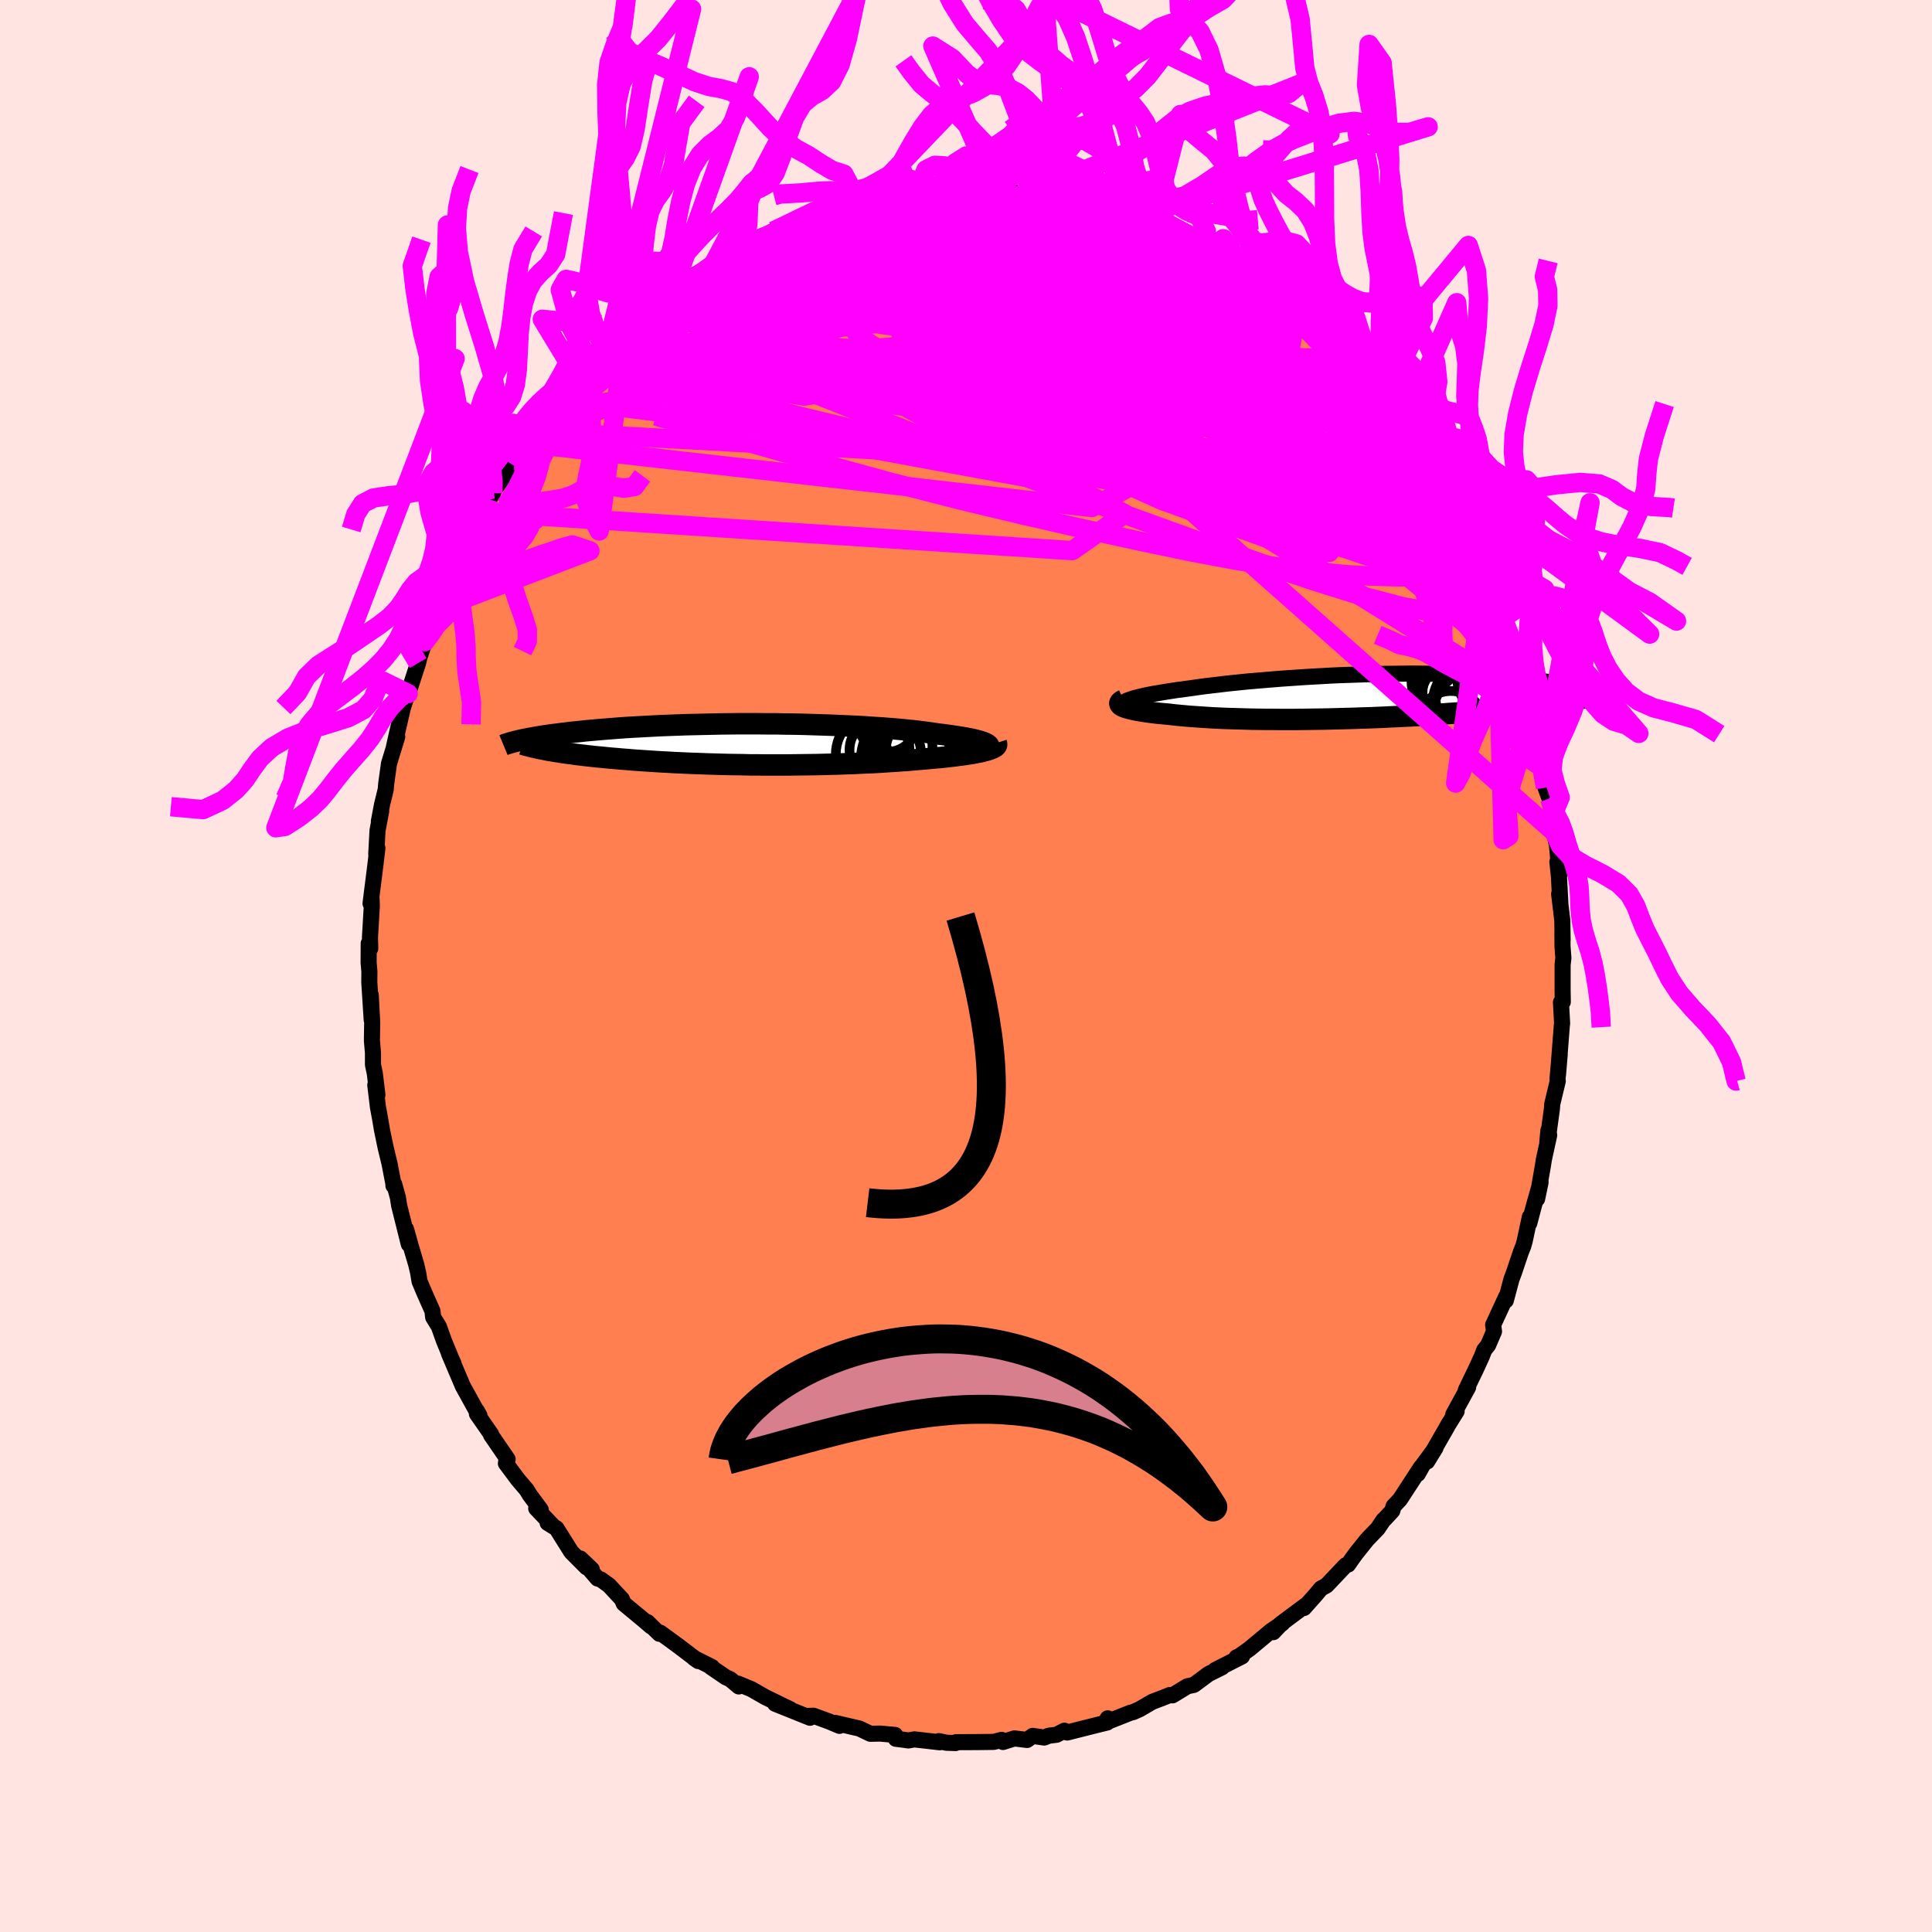 <svg xmlns="http://www.w3.org/2000/svg" width="500" height="500" viewBox="-100 -100 200 200"><defs><clipPath id="c"><path d="m25.17.03-.12-.08-.15-.07-.18-.08-.22-.07-.25-.08-.28-.07-.31-.08-.34-.07-.37-.07-.4-.07-.43-.07-.46-.07-.48-.07-.5-.07-.53-.06-.53-.08-.56-.08-.6-.08-.64-.08-.67-.07-.7-.07-.74-.07-.77-.06-.79-.06-.82-.05-.85-.06-.86-.05-.89-.04-.9-.04-.92-.04-.93-.03-.94-.03-.95-.03-.95-.02-.95-.01-.96-.02h-.96l-.95-.01H-.57l-.94.01-.92.01-.91.02-.9.02-.88.02-.87.02-.84.03-.84.03-.81.03-.79.04-.77.04-.74.04-.73.04-.7.04-.68.05-.66.05-.63.05-.62.05-.58.05-.57.05-.55.05-.52.06-.5.05-.49.05-.46.06-.45.05-.43.06-.41.05-.4.05-.37.06-.37.05-.34.06-.33.05-.31.06-.3.05-.28.06-.27.05-.25.05-.24.05 2.64.98.3.06.32.05.33.06.34.05.35.06.36.05.38.05.39.05.4.06.41.05.43.05.43.05.45.05.47.05.47.04.49.05.5.05.52.04.53.05.55.04.56.05.57.04.59.04.61.04.61.04.63.04.64.03.66.04.66.03.68.03.69.03.7.02.71.03.72.02.72.02.74.02.74.01.75.01.75.02h.76l.77.01h2.3l.78-.01.77-.01.77-.01.77-.01.76-.02.76-.02.76-.02.75-.03.74-.02.74-.04.72-.03.72-.03.7-.04.7-.05.68-.04.67-.05.65-.04.64-.06.62-.05.6-.05.53-.05.52-.05.51-.04.49-.05.48-.06.46-.05.44-.06.42-.05.41-.06.39-.06.36-.06.35-.07.32-.06.29-.07.28-.07"/></clipPath><clipPath id="b"><path d="m-23.7.38.22-.08.24-.08.28-.08.31-.08.33-.08.36-.08.39-.08.41-.08.44-.07.46-.08.48-.08.51-.08.52-.08.55-.07.57-.08.59-.08.62-.09.66-.09.68-.08.7-.08.73-.09.76-.08.78-.08.79-.08.82-.07.83-.07.84-.07.86-.07.87-.06.88-.06.89-.06.89-.05.9-.05.9-.05.89-.04.9-.03.89-.03.89-.03.89-.02.87-.02.87-.01.85-.01.85-.01h.83l.81.01.8.01.79.01.77.02.75.02.73.03.72.03.69.03.68.04.65.04.64.04.61.05.6.04.57.05.56.06.54.05.51.06.5.06.48.05.46.06.45.06.43.06.41.07.4.06.39.06.36.06.36.07.33.06.33.07.31.06.29.07.29.06.27.07.25.06.25.07-3.42 1.3-.36.05-.39.05-.39.06-.4.05-.42.06-.43.05-.45.05-.46.05-.46.05-.49.06-.49.05-.51.05-.51.05-.53.05-.54.04-.56.05-.57.05-.59.05-.6.05-.61.04-.62.05-.64.04-.66.05-.66.04-.67.04-.69.05-.7.04-.71.04-.71.03-.73.04-.73.03-.74.04-.75.03-.75.03-.76.02-.76.03-.77.02-.76.02-.77.02-.77.02-.77.01-.76.01-.77.01-.76.01h-1.5l-.75-.01h-.73l-.73-.01-.72-.01-.71-.02-.69-.02-.69-.02-.67-.02-.66-.03-.64-.03-.62-.04-.61-.04-.59-.04-.58-.04-.55-.05-.54-.05-.51-.05-.5-.06-.44-.04-.44-.04-.41-.04-.4-.05-.38-.05-.37-.05-.34-.05-.32-.06-.3-.05-.28-.06-.26-.06-.23-.06-.22-.06-.18-.06-.16-.06"/></clipPath><filter id="a"><feTurbulence baseFrequency=".05" numOctaves="3" result="noise" type="noise"/><feDisplacementMap in="SourceGraphic" in2="noise" scale="2"/></filter></defs><rect width="100%" height="100%" x="-100" y="-100" fill="#FFE4E1"/><path fill="coral" stroke="#000" stroke-linejoin="round" stroke-width="1.667" d="m61.84-.83-.08.7v2.66l.02 1.19-.19.04.12 2.18-.03.23-.4 5.12.18-2.14-.23 2.57.03.19-.57 2.37-.04.54-.47 3.41.11-1.2.08.49-.56 2.57-.07.48-.62 3.54.36-1.72-.67 2.35-.5 1.89.06-.65-.54 2.52-.14.49-.25.63-.7 2.08-.27.72-.59 2.21.04-.4-1.35 2.92.09.68-.61 1.42-.4.5-.27.7-.63 1.37-1.02 2.11.25-.32-1.54 2.82.35-.34-.86 1.38-.22.4-1.97 3.42.87-1.42-1.34 1.82-.5.89.34-.71-2.19 3.36-.66.7-.13.47-.79.85-.13.11-.59.88-1.1 1.14-1.13 1.41-.38.52-.45.65-.26.08-1.97 2.08-.58.32-.59.7-1.17 1.32.16-.27-2.63 1.96-.71.81.66-.7.28-.22-1.16.78-2.23 1.86-1.05.75-.3.13.56-.09-2.77 1.41.7-.28-1.39.69-1.52 1.13-.67.14-1.54.94-.29-.03-.74.3-1.06.4-1.32.77-.67.3-.27.06-2.64 1.04.28-.46-.05.43-1.34.33-2.81.71-.29-.19-.8.42-.81.1-.47.19-1.2-.17-.58.42-1.31-.16-1.18.37-.15-.22-.81.21-1.73.02-2.17.01-.06.09-.93-.03-.78-.17.08.12-2.62-.3-.64.11-.55-.08-.73-.09-.08-.4-1.55-.14-1.01.02-1.13-.54-2.53-.59.46.31-1.09-.46-1.61-.59-.72.03.37.18-3.61-1.45 1.55.56-.57-.27-2.01-.98-1.41-.81-1.4-.58.08.29-.89-.75-.45-.2-1.57-1.07.13.01-1.87-.94.45.32-2.01-1.53-1.93-1.41-.08.12-1.25-1.22.38.45-.78-.67-2.04-1.69-.19-.45-1.33-1.43-.86-.62-.33-.09-1.79-2.08 1.19 1.13-.55-.22-1.57-1.58-1.53-2.44-.92-.57.54.3-1.72-1.8.47.14-1.16-1.57-.31-.51-.89-1.04-1.25-1.68.03-.18.15-.25-1.72-2.51.01-.08-1.47-2.11.26.16-.26-.46-.12-.14-1.34-2.43-1.44-3.39.48 1.05.03.13-1.02-2.48-.53-1.48-.59-.96-.07-.64-.81-1.82-.53-1.26-.14-.86-.2-.87-.59-1.99-.47-1.68.29 1.56-1-4-.13-.83-.38-1.38-.08.15v-.17l-.41-2.13-.4-1.65-.38-1.83-.2-1.19-.22-1.19-.27-2.26.22 1.02-.27-2.22-.19-.9V9l-.11-1.29.03-1.85-.15-2.87.1 2.6-.25-3.9.01-1.12-.08-.9.01-2.01.16.52-.03-1.17.19-3.2-.02-.71-.11.43.16-1.29.29-2.29.26-2.15-.12.63.13-2.45.38-2.01-.24 1.06.33-1.75.38-1.55.05-.6.29-2.09.85-2.77-.39 1.29.31-1.4.66-2.86.24-.74.47-1.47-.16.71 1.03-3.16.14-.59.55-1.62.28-.43.95-2.91-.23.69.34-1.34.53-.9.4-1.36.97-1.82-.14.64.69-1.95.84-1.9-.15.35.69-.87 1.5-2.96-.85 1.36 1.24-1.96.1-.32 1.47-1.99.34-.72 1.44-2.15.04-.07.73-1.17-.17.25 1.91-2.4.17.03.82-1.17.63-.66 1.32-1.56-.33.21 1.54-1.84-.52.61 1.99-1.81.38-.53.51-.49 1.39-1.14.19-.07.99-1.04-.17.02 2.18-1.83h.15l1.46-1.04 1.18-.91-.26.46.7-.88 1.62-.91.27-.02 1.61-1.23-.79.32 2.89-1.5 1.73-.95-.07.35.58-.41 1-.59.87-.42.44.05 1.53-.63.23-.2 2.28-.89.05.35.99-.69 1.38-.06 1.22-.22.29-.19.85-.38 1.9-.11-.36.06 1.64-.51 1.11.07.53-.29.89.24 1.7-.44-.48.13 1.93-.07 1.87.03.56-.03-.07-.1 2.51.24.47.07.77.04 1.07.03.11.02.93.39 2.56.34.19-.13.56.18.98.36.48.13 1.28.11 2.12.88.44-.02 1.03.39-.24-.12-.17.2 2.51.9.23.03.26.27 1.94 1.03 2.22.72 1.03.62-.16-.15 1.66 1.4.67.24.37.44.72.32-.32-.59 1.99 1.75.93.47 1.19 1.08.06-.28 1.83 1.97.42-.05 1.07 1.06.8.83.51.37-.02.11 1.62 1.55.1.29.56.13.76.82.16.43 1.68 1.73.19.29 1.47 1.46.77 1.42 1.37 2.02.17.07.92 1.16.61 1 .39.73.17-.05.29.53.73 1.2 1.69 3.17-.92-2.04 1.6 2.85.34.65.02.26.94 1.64.6 1.08.57 1.08 1.24 3.18-.8-1.74.47.92.86 2.5.41.96-.07-.36.74 2.22.62 1.74-.01.44 1.32 3.25-.73-1.58.87 2.16-.3-.23L59-23.57l.25.72.07.68.04-.1.23 1.66.4 2.14.41 1.12.32 1.77.22 1.77-.19-.47.42 1.72.28 3.02-.23-1.24.16 1.51.15 2.83-.13-1.02.33 2.74.03 2.05-.02-.81.01 1.45.09 1.2-.08.7" filter="url(#a)"/><path fill="#fff" d="m-23.7.38.22-.08.24-.08.28-.08.31-.08.33-.08.36-.08.39-.08.41-.08.44-.07.46-.08.48-.08.51-.08.52-.08.55-.07.57-.08.59-.08.62-.09.66-.09.68-.08.7-.08.73-.09.76-.08.78-.08.79-.08.82-.07.83-.07.84-.07.86-.07.87-.06.88-.06.89-.06.89-.05.9-.05.9-.05.89-.04.9-.03.89-.03.89-.03.89-.02.87-.02.87-.01.85-.01.85-.01h.83l.81.01.8.01.79.01.77.02.75.02.73.03.72.03.69.03.68.04.65.04.64.04.61.05.6.04.57.05.56.06.54.05.51.06.5.06.48.05.46.06.45.06.43.06.41.07.4.06.39.06.36.06.36.07.33.06.33.07.31.06.29.07.29.06.27.07.25.06.25.07-3.42 1.3-.36.05-.39.05-.39.06-.4.05-.42.06-.43.05-.45.05-.46.05-.46.05-.49.06-.49.05-.51.05-.51.05-.53.05-.54.04-.56.05-.57.05-.59.05-.6.05-.61.04-.62.05-.64.04-.66.05-.66.04-.67.04-.69.05-.7.04-.71.04-.71.03-.73.04-.73.03-.74.04-.75.03-.75.03-.76.02-.76.03-.77.02-.76.02-.77.02-.77.02-.77.01-.76.01-.77.01-.76.01h-1.5l-.75-.01h-.73l-.73-.01-.72-.01-.71-.02-.69-.02-.69-.02-.67-.02-.66-.03-.64-.03-.62-.04-.61-.04-.59-.04-.58-.04-.55-.05-.54-.05-.51-.05-.5-.06-.44-.04-.44-.04-.41-.04-.4-.05-.38-.05-.37-.05-.34-.05-.32-.06-.3-.05-.28-.06-.26-.06-.23-.06-.22-.06-.18-.06-.16-.06" filter="url(#a)" transform="translate(40.54 -27.91)"/><path fill="#fff" d="m25.17.03-.12-.08-.15-.07-.18-.08-.22-.07-.25-.08-.28-.07-.31-.08-.34-.07-.37-.07-.4-.07-.43-.07-.46-.07-.48-.07-.5-.07-.53-.06-.53-.08-.56-.08-.6-.08-.64-.08-.67-.07-.7-.07-.74-.07-.77-.06-.79-.06-.82-.05-.85-.06-.86-.05-.89-.04-.9-.04-.92-.04-.93-.03-.94-.03-.95-.03-.95-.02-.95-.01-.96-.02h-.96l-.95-.01H-.57l-.94.01-.92.01-.91.02-.9.02-.88.02-.87.02-.84.03-.84.03-.81.03-.79.04-.77.04-.74.04-.73.04-.7.04-.68.05-.66.05-.63.05-.62.05-.58.05-.57.05-.55.05-.52.06-.5.05-.49.05-.46.06-.45.05-.43.06-.41.05-.4.05-.37.06-.37.05-.34.06-.33.05-.31.06-.3.05-.28.06-.27.05-.25.05-.24.05 2.64.98.3.06.32.05.33.06.34.05.35.06.36.05.38.05.39.05.4.06.41.05.43.05.43.05.45.05.47.05.47.04.49.05.5.05.52.04.53.05.55.04.56.05.57.04.59.04.61.04.61.04.63.04.64.03.66.04.66.03.68.03.69.03.7.02.71.03.72.02.72.02.74.02.74.01.75.01.75.02h.76l.77.01h2.3l.78-.01.77-.01.77-.01.77-.01.76-.02.76-.02.76-.02.75-.03.74-.02.74-.04.72-.03.72-.03.7-.04.7-.05.68-.04.67-.05.65-.04.64-.06.62-.05.6-.05.53-.05.52-.05.51-.04.49-.05.48-.06.46-.05.44-.06.42-.05.41-.06.39-.06.36-.06.35-.07.32-.06.29-.07.28-.07" filter="url(#a)" transform="translate(-22.93 -22.95)"/><g fill="none" stroke="#000" transform="translate(40.54 -27.91)"><path stroke-linejoin="round" stroke-width="1.667" d="m-24.08 1.12-.12-.07-.09-.07-.04-.07-.01-.08.02-.07.06-.08.09-.07.12-.08.16-.08.19-.07.22-.08.24-.08.28-.08.31-.08.33-.08.36-.08.39-.08.41-.08.44-.07.46-.08.48-.08.51-.08.52-.08.55-.07.57-.08.59-.08.62-.09.66-.09.68-.08.7-.08.73-.09.76-.08.78-.08.79-.08.82-.07.83-.07.84-.07.86-.07.87-.06.88-.06.89-.06.89-.05.9-.05.9-.05.89-.04.9-.03.89-.03.89-.03.89-.02.87-.02.87-.01.85-.01.85-.01h.83l.81.01.8.01.79.01.77.02.75.02.73.03.72.03.69.03.68.04.65.04.64.04.61.05.6.04.57.05.56.06.54.05.51.06.5.06.48.05.46.06.45.06.43.06.41.07.4.06.39.06.36.06.36.07.33.06.33.07.31.06.29.07.29.06.27.07.25.06.25.07.23.06.22.07.21.06.19.06.19.06.17.06.17.06.15.06.15.06.14.06" filter="url(#a)"/><path stroke-linejoin="round" stroke-width="2.222" d="m-24.22.38-.15.07-.11.07-.08.07-.04.07-.02.07.02.06.05.07.07.07.11.06.13.07.16.06.18.06.22.06.23.06.26.06.28.06.3.05.32.06.34.05.37.05.38.05.4.05.41.04.44.04.44.04.5.06.51.05.54.05.55.05.58.04.59.04.61.04.62.04.64.03.66.03.67.02.69.02.69.02.71.02.72.01.73.01h.73l.75.01h1.5l.76-.01.77-.01.76-.01.77-.01.77-.02.77-.02.76-.02.77-.02.76-.03.76-.02.75-.03.75-.03.74-.04.73-.03.73-.04.71-.03.71-.04.7-.04.69-.05.67-.04.66-.04.66-.05.64-.04.62-.05.61-.04.6-.05.59-.05.57-.05.56-.05.54-.04.53-.05.51-.05.51-.05.49-.05.49-.06.46-.05.46-.05.45-.05.43-.05.42-.06.4-.05.39-.06.39-.05.36-.05.36-.06.34-.05.33-.06.32-.05.31-.06.29-.05.28-.06.28-.06.25-.05.25-.06" filter="url(#a)"/><circle cx="12.212" cy=".014" r="4.16" clip-path="url(#b)" filter="url(#a)"/><circle cx="14.022" cy="-1.121" r="3.024" clip-path="url(#b)" filter="url(#a)"/><circle cx="9.647" cy="2.909" r="3.468" clip-path="url(#b)" filter="url(#a)"/><circle cx="10.862" cy="-.906" r="4.58" clip-path="url(#b)" filter="url(#a)"/><circle cx="11.452" cy=".449" r="3.644" clip-path="url(#b)" filter="url(#a)"/><circle cx="13.957" cy="-1.741" r="3.632" clip-path="url(#b)" filter="url(#a)"/><circle cx="12.312" cy="1.769" r="4.472" clip-path="url(#b)" filter="url(#a)"/><circle cx="11.067" cy=".409" r="4.53" clip-path="url(#b)" filter="url(#a)"/><circle cx="9.752" cy="-1.586" r="4.178" clip-path="url(#b)" filter="url(#a)"/><circle cx="11.072" cy="-.326" r="4.356" clip-path="url(#b)" filter="url(#a)"/></g><g fill="none" stroke="#000" transform="translate(-22.93 -22.95)"><path stroke-linejoin="round" stroke-width="2.222" d="m24.38.75.25-.07.2-.07.17-.07.13-.07.1-.07.06-.07.02-.08-.01-.07-.05-.08-.08-.07-.12-.08-.15-.07-.18-.08-.22-.07-.25-.08-.28-.07-.31-.08-.34-.07-.37-.07-.4-.07-.43-.07-.46-.07-.48-.07-.5-.07-.53-.06-.53-.08-.56-.08-.6-.08-.64-.08-.67-.07-.7-.07-.74-.07-.77-.06-.79-.06-.82-.05-.85-.06-.86-.05-.89-.04-.9-.04-.92-.04-.93-.03-.94-.03-.95-.03-.95-.02-.95-.01-.96-.02h-.96l-.95-.01H-.57l-.94.01-.92.01-.91.02-.9.02-.88.02-.87.02-.84.03-.84.03-.81.03-.79.04-.77.04-.74.04-.73.04-.7.04-.68.05-.66.05-.63.05-.62.05-.58.05-.57.05-.55.05-.52.06-.5.05-.49.05-.46.06-.45.05-.43.06-.41.05-.4.05-.37.06-.37.05-.34.06-.33.05-.31.06-.3.05-.28.06-.27.05-.25.05-.24.05-.23.06-.21.05-.2.05-.19.05-.18.05-.16.05-.16.05-.14.04-.14.05-.12.05" filter="url(#a)"/><path stroke-linejoin="round" stroke-width="2.222" d="m26.07-.12.03.09v.08l-.03.08-.07.08-.1.07-.13.08-.17.07-.19.08-.22.07-.24.07-.28.07-.29.07-.32.06-.35.07-.36.06-.39.06-.41.06-.42.05-.44.06-.46.05-.48.06-.49.05-.51.04-.52.05-.53.05-.6.05-.62.05-.64.06-.65.04-.67.05-.68.04-.7.05-.7.04-.72.03-.72.03-.74.04-.74.02-.75.03-.76.02-.76.02-.76.02-.77.01-.77.01-.77.01-.78.01H2.1l-.77-.01H.57l-.75-.02-.75-.01-.74-.01-.74-.02-.72-.02-.72-.02-.71-.03-.7-.02-.69-.03-.68-.03-.66-.03-.66-.04-.64-.03-.63-.04-.61-.04-.61-.04-.59-.04-.57-.04-.56-.05-.55-.04-.53-.05-.52-.04-.5-.05-.49-.05-.47-.04-.47-.05-.45-.05-.43-.05-.43-.05-.41-.05-.4-.06-.39-.05-.38-.05-.36-.05-.35-.06-.34-.05-.33-.06-.32-.05-.3-.06-.29-.06-.28-.05-.27-.06-.25-.06-.25-.05-.23-.06-.22-.06-.22-.05-.2-.06-.19-.06" filter="url(#a)"/><circle cx="13.866" cy="1.05" r="4.416" clip-path="url(#c)" filter="url(#a)"/><circle cx="17.931" cy=".575" r="3.298" clip-path="url(#c)" filter="url(#a)"/><circle cx="17.241" cy="-1.91" r="4.716" clip-path="url(#c)" filter="url(#a)"/><circle cx="16.746" cy="1.41" r="4.684" clip-path="url(#c)" filter="url(#a)"/><circle cx="16.436" cy=".245" r="3.022" clip-path="url(#c)" filter="url(#a)"/><circle cx="14.811" cy="-2.255" r="3.032" clip-path="url(#c)" filter="url(#a)"/><circle cx="13.976" cy=".56" r="3.104" clip-path="url(#c)" filter="url(#a)"/><circle cx="18.351" cy=".145" r="4.03" clip-path="url(#c)" filter="url(#a)"/><circle cx="17.576" cy=".86" r="4.512" clip-path="url(#c)" filter="url(#a)"/><circle cx="18.361" cy="-1.485" r="4.066" clip-path="url(#c)" filter="url(#a)"/></g><g fill="none" stroke="#F0F" stroke-linejoin="round" stroke-width="2"><path d="m43.71-56.61.78 1.24.14.55-.34.18-.84-.15-1.37-.5-1.9-.83-2.42-1.09-2.98-1.38-3.6-1.7-4.28-2.1-5.01-2.56-5.75-3.01-6.51-3.49-7.26-3.98m-37.39 9.51.78-.79.89-.79 1.07-.84 1.12-.83 1.09-.77 1-.69.9-.62.8-.54.68-.47.52-.37.36-.26.18-.11-.03.04-.3.23-.62.44-.93.63-1.2.76m38.72-8.48.59.21.61.21.61.23.51.23.27.22-.08.18-.5.15-.88.12-1.25.11-1.57.12-1.93.12-2.33.11-2.8.09-3.35.05-3.98-.02-4.78-.11m61.94 32.3.64 1.35.22 1.11-.19.91-.64.63-1.04.39-1.42.24-1.79.12-2.15.03-2.53-.07-2.95-.18-3.36-.32-3.81-.49-4.25-.68-4.72-.89-5.18-1.08-5.67-1.24-6.15-1.4-6.66-1.59-7.17-1.84-7.65-2.1-8.13-2.32-8.6-2.45" filter="url(#a)"/><path d="m15.43-77.72.5.08.4.14.34.17.39.24.43.28.44.32.39.34.29.35.1.32-.14.29-.43.23-.76.16-1.07.09-1.38.02-1.68-.03-1.96-.08-2.25-.1-2.56-.13-2.9-.17-3.3-.23-3.72-.31-4.16-.38-4.65-.43m-13.04 3.25.34-.23 1.18-.62 1.08-.53.82-.38.61-.27.47-.18.37-.11.27-.03.14.06-.02.18-.24.32-.47.48-.74.64-1.01.81-1.32.99-1.65 1.16-2 1.36-2.4 1.6-2.82 1.85-3.19 2.02M6.22-80l.5.13 1.01.22 1.08.2.96.18.84.17.77.18.72.19.65.19.52.17.32.14.1.1-.12.07-.31.04-.51.02h-.69l-.91-.02-1.18-.06-1.49-.12-1.88-.19-2.3-.27-2.69-.36-3.08-.44" filter="url(#a)"/><path d="m-9.82-79.36 1.16-.06.66-.05.52-.01.34.08.13.19-.13.3-.4.44-.7.59-1.03.74-1.4.92-1.8 1.08-2.26 1.25-2.73 1.45-3.25 1.65-3.82 1.88-4.43 2.13-4.98 2.3M.91-80.25l.61.04 1.05.2 1.38.36 1.53.47 1.61.57 1.69.66 1.8.73 1.88.79 1.95.82 1.94.83 1.93.82 1.9.83 1.87.82 1.86.83 1.81.83 1.72.83 1.58.79 1.45.74 1.32.68 1.26.64 1.17.57" filter="url(#a)"/><path d="m-34.2-66.94 1.65-1.22 1.43-.73 1.52-.57 1.64-.47 1.82-.41 2.01-.39 2.22-.39 2.42-.4 2.6-.4 2.74-.39 2.84-.38 2.9-.35 2.92-.3 2.9-.24 2.91-.19 2.94-.15 2.95-.11 2.97-.1 2.92-.13 2.82-.15 2.66-.16 2.32-.17" filter="url(#a)"/><path d="m30.54-69.82.88.73.77.63.75.63.66.59.5.47.3.35.08.2-.14.07-.36-.09-.59-.23-.82-.38-1.03-.52-1.24-.66-1.46-.79-1.74-.95-2.1-1.18-2.6-1.45-3.19-1.81-3.74-2.17m-3.92-2.46.82.2 1.27.38 1.31.46 1.2.47 1.07.47 1.03.5 1.06.53 1.13.57 1.19.6 1.21.59 1.16.57 1.07.52.89.43.67.33.43.22.22.11.04.02-.15-.09-.33-.22-.58-.4-.82-.59m13.24 10.41.58.71.52.73.47.76.37.74.2.7-.03.59-.31.42-.62.19-.95-.04-1.3-.28-1.63-.48-1.95-.66-2.27-.81-2.59-.95-2.91-1.11L23-63.54l-3.64-1.49-4.05-1.72-4.46-1.94-4.89-2.17-5.32-2.4-5.71-2.63m-21.83 3.82 1.07-.81 1.1-.68 1.31-.69 1.27-.62 1.08-.52.9-.42.74-.34.59-.27.43-.19.25-.11h.04l-.23.12-.53.26-.86.38-1.28.53" filter="url(#a)"/><path d="m26.18-72.45.54.26.42.25.39.22.39.26.38.3.26.28.08.2-.16.07-.46-.08-.82-.27-1.25-.48-1.71-.73-2.18-.98-2.59-1.22-2.94-1.44-3.24-1.65m-32.37.96.8-.16 1.21-.36 1.43-.41 1.54-.4 1.59-.36 1.58-.34 1.52-.31 1.42-.28 1.26-.26 1.03-.23.77-.19.49-.14.21-.08-.15-.03m48.09 23.44.87 1.32.36.74.04.52-.27.34-.58.16-.88.05-1.14-.04-1.44-.13-1.74-.23-2.11-.39-2.48-.57-2.89-.75-3.31-.93-3.74-1.1-4.18-1.29-4.65-1.5-5.12-1.76-5.6-2.04-6.07-2.3-6.48-2.55-6.81-2.87M1.4-80.38l1.84.23 1.33.27 1.26.36 1.36.46 1.52.57 1.66.65 1.75.69 1.79.73 1.78.74 1.78.76 1.79.78 1.79.8 1.76.81 1.68.79 1.57.78 1.44.73 1.34.69 1.25.63 1.14.55.97.45.75.35" filter="url(#a)"/><path d="m24.68-73.7.24.28.35.55.06.51-.31.45-.62.45-.91.53-1.18.63-1.5.71-1.88.76-2.3.8-2.76.82-3.25.83-3.77.84-4.3.85-4.84.86-5.36.88-5.89.91-6.44.96-7.02 1.06-7.66 1.18" filter="url(#a)"/><path d="m24.68-73.7.37.28.73.54.67.46.57.37.5.32.48.34.47.35.4.35.31.33.18.26v.18l-.21.07-.44-.04-.72-.19-.99-.34-1.27-.48-1.53-.62-1.8-.76-2.08-.91-2.41-1.06-2.77-1.21-3.06-1.37-3.28-1.53m42.29 33.3.58 1.21.06.77-.48.31-1.07-.23-1.65-.78-2.22-1.26-2.78-1.71-3.39-2.16-4.03-2.66-4.72-3.18-5.47-3.74-6.27-4.35-7.07-5.03-7.82-5.76" filter="url(#a)"/><path d="m19.23-76.34.75.47 1.14.62.96.57.57.49.19.43-.15.36-.48.3-.79.24-1.06.22-1.34.2-1.61.21-1.9.22-2.23.2-2.6.17-3.01.11-3.47.07-3.99.04h-4.57l-5.11-.01-5.57-.07-5.92-.14m6.36-6.53.39.04.82-.2.92-.21.86-.2.77-.17.66-.14.56-.09.44-.04.3.01.16.07-.03.14-.22.21-.44.3-.7.4-.97.5-1.28.63-1.58.73-1.91.84-2.25.95-2.57 1.04-2.87 1.09-3.15 1.11" filter="url(#a)"/><path d="m45.08-54.59.27.31.22.46-.06.27h-.4l-.71-.23-1.02-.42-1.33-.59-1.69-.84-2.12-1.15-2.6-1.52-3.1-1.89-3.61-2.27-4.11-2.67-4.63-3.05-5.24-3.48-6.07-4M39.6-61.51l1.15 1.21.75.89.57.83.37.69.08.43-.26.08-.64-.3-1.08-.7-1.52-1.09-1.98-1.46-2.42-1.81-2.83-2.14-3.25-2.5-3.69-2.95-3.99-3.38" filter="url(#a)"/><path d="m19-76.37.27.15.55.37.63.48.4.45-.03.38-.52.29-1.03.2-1.52.11-2.02.01-2.51-.07-3-.12-3.51-.13-4.06-.15-4.68-.22-5.32-.34-5.96-.49m-17.1 5.64.91-.56 1.03-.47 1.42-.63 1.77-.74 2.03-.82 2.22-.86 2.37-.88 2.46-.89 2.44-.85 2.31-.77 2.13-.7 1.9-.64 1.64-.59 1.46-.56m57.96 39.95.5 1.21.4 1.17.23.87.09.67-.04.55-.17.39-.32.18-.49-.06-.67-.31-.87-.56-1.06-.8-1.3-1.07-1.55-1.39-1.83-1.74-2.12-2.1-2.38-2.44-2.63-2.77-2.86-3.11-3.07-3.47-3.26-3.86-3.5-4.28-3.81-4.7-4.34-5.19" filter="url(#a)"/><path d="m-6.64-79.92.86-.01.67-.02h.58l.45.05.3.12.1.2-.17.3-.5.41-.87.53-1.24.64-1.65.75-2.08.87-2.53.99-3.01 1.13-3.51 1.29-4.1 1.51-4.83 1.79m75.51 17.69.4.76.45.96.28.76.04.49-.2.26-.41.08-.66-.1-.92-.29-1.19-.5-1.51-.76-1.84-1.07-2.2-1.4-2.56-1.72-2.93-2.03-3.32-2.36-3.68-2.68-4.06-3.01-4.43-3.35-4.89-3.74-5.55-4.2" filter="url(#a)"/><path d="m-6.64-79.92 1 .02 1.1.05 1.3.1 1.48.18 1.64.24 1.79.3 1.88.36 1.93.41 1.93.44 1.92.45 1.86.47 1.8.45 1.72.45 1.63.41 1.54.4 1.45.37 1.34.35 1.22.36 1.11.35.94.28.62.08m29.55 34.5.34 1.64-.49.66-1.19.24-1.85.01-2.55-.25-3.3-.63L41-38.3l-4.88-1.52-5.69-1.92-6.5-2.29-7.35-2.66-8.24-3.09-9.23-3.58-10.24-4.06-11.19-4.44" filter="url(#a)"/><path d="m19.23-76.34.83.5 1.42.69 1.42.69 1.2.61.97.55.77.48.6.39.44.28.27.17.1.06-.12-.06-.4-.19-.8-.39-1.3-.65-1.73-.91-1.95-1.1m-47.85 3.15 1.09-.82 1.17-.68 1.41-.71 1.43-.65 1.31-.57 1.18-.5 1.1-.45 1.02-.41.95-.37.82-.33.66-.26.43-.18.15-.09-.19.03-.55.18-.99.34m68.54 35.2.61 1.35.45 1.11.3.79.26.71.24.67.2.59.11.45.02.26-.1.02-.25-.3-.44-.69-.63-1.11-.82-1.52-.97-1.86-1.14-2.2-1.35-2.7-1.7-3.45M-34.2-66.94l1.61-1.25 1.32-.83 1.33-.74 1.36-.68 1.44-.68 1.53-.69 1.64-.73 1.74-.76 1.81-.77 1.84-.77 1.83-.75 1.75-.71 1.62-.64 1.45-.57 1.27-.5 1.1-.45.96-.39.81-.34.64-.28.45-.24m41.81 13.67.68.68.62.64.69.73.75.78.76.81.78.83.79.86.8.9.82.94.79.94.72.88.6.76.43.55.21.28-.04-.04-.3-.36-.55-.68-.77-.94-.96-1.15-1.1-1.31-1.24-1.42" filter="url(#a)"/><path d="m52.63-42.34.6 1.32.38 1 .2.63.11.49.05.41-.05.27-.18.1-.31-.1-.48-.36-.65-.65-.85-.99-1.05-1.36-1.28-1.72-1.5-2.09-1.74-2.49-2-2.95-2.33-3.51-2.71-4.13-3.16-4.76M16.66-77.47l.42.36.63.45.4.49.17.55-.05.62-.39.65-.81.68-1.3.67-1.82.69-2.32.69-2.82.72-3.29.75-3.74.81-4.19.88-4.68.96-5.21 1.03-5.83 1.09-6.48 1.16-7.08 1.14" filter="url(#a)"/><path d="m47.63-51.15.84 1.46.74 1.26.62 1.04.55.96.52.93.48.9.43.83.36.73.25.56.11.34-.04.07-.19-.21-.35-.48-.48-.74-.61-.99-.75-1.27-.94-1.6-1.16-2.03-1.41-2.48M-19.08-76.5l.75-.16 1.05-.35 1.17-.38 1.22-.37 1.21-.32 1.2-.3 1.15-.27 1.1-.24 1-.23.91-.2.8-.18.67-.14.54-.11.37-.08.2-.03-.01.02-.23.06-.46.11-.71.16-.98.21-1.31.26-1.77.28m-22.82 11.8.78-.4 1.88-.61 2.52-.51 3.02-.36 3.46-.23 3.92-.11 4.39-.03 4.84.03 5.26.09 5.64.13 5.99.19 6.28.24 6.47.29 6.52.41" filter="url(#a)"/><path d="m-8.28-79.41 1.43-.3 1.26-.11 1.26-.03 1.32.01 1.39.03 1.46.05 1.49.06 1.49.08 1.44.08 1.38.1 1.28.11 1.14.11.96.08.72.06.47.03.25-.01.06-.05-.11-.07-.27-.09" filter="url(#a)"/><path d="m-5.53-79.85.74-.13 1.04-.01 1.21.03 1.35.07 1.45.12 1.52.15 1.53.18 1.52.21 1.5.24 1.45.25 1.4.25 1.31.25 1.22.22 1.1.2.95.16.78.11.59.07.43.02h.3l.19-.02.12-.03.01-.05-.23-.08m10.9 5.43L-6.06-60.93l-2.36.77 2.59-.97 3.63-1.05 2.64-1.17.28-1.55-2.01-1.55-2.9-.65-2.15.9-.56 2.13.82 2.03 1.5.4 1.98-1.86 3.18-3.04 4.76-1.98 3.7.75-4.7 2.66-20.47 1.75-24.04 2.5" filter="url(#a)"/><path d="m43.71-56.61-2.22 3.11-10.03-.08-4.4.53 2.29 1.27 4.09 1.68 1.36 1.34-3.28-.09-7.07-2.04-8.22-3.49-6.55-3.84-3.41-3.36-.49-2.72 1.28-2.17 2.05-1.43 2.18-.15.87 1.31-4.07 1.98-13.44 1.3-20.08-.15-3.8-7.11" filter="url(#a)"/><path d="m50.73-45.97-15.66-3.57-17.3-10.71L13.53-65l3.1 1.24 2.7 3.04-1.28 1.67-4.25-.27-4.44-1.1-2.87-.69-1.35.09-.9.12-1.87-1.23-4.02-3.34-5.99-4.35-4.34-2.8 6.14-.25 32.02.42" filter="url(#a)"/><path d="m-37.49-63.69 5.49-.5 16.62-1.67 14.05-1.52 5.72-1.43-.77-1.24-3.92-.62-4.96.37-5 1.23-4.46 1.34-3.09.35-.62-1.23 2.55-1.85 6.39.7 16.35 8.61 48.52 25.71" filter="url(#a)"/><path d="m-45.62-54.11 16.27-13.29 11.55-6.72 7.49-2.98 5.5-.74 5.18.81 4.94 1.83 3.46 2.12.67 1.71-2.32 1.02-3.92.61-3.42.91-1.79 1.91-1.36 3.07-4.16 3.29-9.21 1.56-11.1-1.71-3.72-4.8 12.92-10.94" filter="url(#a)"/><path d="m16.49-77.27-31.08 5.93-10.04 1.73.96-1.24 6.43-1.88 9.12-1.23 9.93-.21 9.21.68 7.35 1.18 4.83 1.26 2.18.99.01.7-1.09.7-.74 1.22.89 2.25 2.96 3.41 4.29 4.04 3.89 3.49 1.72 1.48-1.07-1.4-2.54-3.69-1.35-3.82 1.17-2.07.38-1.95-4.29-4.59" filter="url(#a)"/><path d="m-16.88-77.28 21.5 8.8.6.8.21.69-.1 2.22-.35 2.4.53 1.09 2.12-.61 3.26-1.72 3.09-2.08 1.64-2.02-.29-1.84-1.69-1.58-2.12-1.07-1.99-.27-2.03.66-2.79 1.37-3.93 1.52-4.45.99h-3.3l-.58-1.01 1.65-1.58.11-1.45-3.85-1.35L1.4-80.38" filter="url(#a)"/><path d="m-26.08-72.98 3.33 7.3 10.26-1.01 5.66-.02 3.09 1.14 1.08.61-.11-.4.66-.7 3.22-.08 6.09 1.11 7.53 2.27 6.69 2.79 3.86 2.45.33 1.49-2.52.63-4.14.4-5.36.5-7.22.12-8.24-1.07-4.06-2.24 2.03-3.15-27.97-7.93" filter="url(#a)"/><path d="m-13.56-78.51 15.46-.14 7.23 1.85 4.15 2.6 2.13 1.74 1.75 1.17 2.73 1.8 3.42 3.01 2.61 3.63.62 3.12-1.04 1.76-.94.48 1.09.13 3.84.87 5.5 2.06 4.76 2.65 1.5 1.86-3.36-.05-8.84-1.42-17.84-.53-53.33-6.72" filter="url(#a)"/><path d="M-45.02-55.1-9-67.52l9.15.13-1.69 3.94-3.03 2.74.55.37 2.97-1.07L.7-62.65l-1.25-.75-2.99-.14-2.26.57-.16 1.47 1.7 2.42 3.68 3.17 7.4 4.02 9.62 5.08L11-43l-61.21-3.97" filter="url(#a)"/><path d="m-31.87-68.77 47.93 14.42 2.65-3.74-7.72-7.07-5.67-5.11-2.56-2.13-.49.36 1.15 2 2.45 2.73 2.73 2.62 1.58 1.93-.44 1.17-2.03.75-2.07.71-.35.64 2.31.09 4.49-.97 5.01-2.14 3.29-3-.16-3.38-3.41-3.17-3.07-1.33 5 4.44 28.88 17.8" filter="url(#a)"/><path d="M16.9-77.35-6.85-66.18l.98 5.25 5.44 2.47L4.96-59l2.62-2.62-.77-3.42-2.67-3.13-2.11-1.89.55.29 3.69 3 4.93 5.21 2.26 5.39-4.08 2.45-9.4-2.39-5.01-4.49 15.41 3.42 47.74 29.61" filter="url(#a)"/><path d="m12.03-78.71-28.1 12.16 6.56-1.46 14.94.19 12.5 2.41 6.23 2.06.6.55-1.88-.35-1.16-.04.89 1.07 1.89 2.09.29 2.23-3.69 1.34-8.21-.11-10.58-1.2-8.63-1.3-2.15-.4 6.04.64 9.88.63 2.15-1.22-18.63-3.35-33.91 5.3" filter="url(#a)"/><path d="M56.66-31.4 39.04-45.74l-14.2-11.15-6.56-7.19-3.64-4.35-1.47-1.33.96 1.27 1.98 2.27.63 1.48-1.79.11-2.59-.16.2 1.4 5.86 3.87 10.35 4.91L37-52.4l-3.73-5.21L5.15-80.03" filter="url(#a)"/><path d="M54.44-38.08-.03-56.5l-14.99-5.21 4 .26 12.29 2.64 14.09 3.01 12.13 2.78 8.62 2.42 4.71 1.55.81-.16-2.81-2.27-5.66-3.91-7.28-4.46-7.54-3.88-6.62-2.61-4.67-.99-1.35.89 3.46 2.88 7.89 4.61 6.36 5.82-10.38 5.67-58.65-6.65" filter="url(#a)"/><path d="m23.65-74.32-5.69.17 5.93 7.85 1.18 6.65-5.56 1.96-6.5-1.62-2.85-3.07 1.18-3.11 3.19-2.45 3.24-1.4 2.26-.05.81 1.48-.81 2.89-2.09 3.72-2.08 3.12.12.55 3.92-3.27 3.02-6.73L6.22-80" filter="url(#a)"/><path d="M47.63-51.15 31.62-62.54l-14.59-6.22-7.01-2.04-4.23-.8-4.77-.88-5.01-.97-3.62-.53-1.17.48 1.33 1.83 3.19 3.08 4.14 3.64 4.13 3.1 3.26 1.46 1.72-.8-.05-2.86-1.36-3.96-1.6-3.79-.49-2.61 1.54-1.09 3.51.21 4.12 1.19 1.61 2.21-8 2.97-38.68-.89" filter="url(#a)"/><path d="m31.73-68.74-20 .33-8.83 2.1.94.47 1.58.87-.8 1.89-2.13 2.28-1.39 1.84.78.89 3.18-.13 5.06-.84 6.12-.99 6.27-.72 5.31-.52 3.37-.76 1.1-1.1-.24-.68L33.13-62l7.34 9.04 17.51 24.81" filter="url(#a)"/><path d="M57.82-27.8 34.06-57.64l-9.5-8.61-2.31.56 1.84 3.51 2.41 2.86-.54.38-4.79-2.16-7.57-3.46-7.24-3.18-4.04-1.69.43.17 3.99 1.71 5.06 2.53 3.56 2.53 1.03 1.93-.43.99.08-.28 1.14-2.13-.42-4.45-7.9-6.59-21.04-5.55" filter="url(#a)"/><path d="m-10.96-78.79 25.52 8.91 9.6 8.29-6.57.95-12.47-3.34-9.93-3.59-4.11-1.68.97.51 3.5 1.95 3.92 2.46 4 2.37 4.79 2.1 4.79 1.88.75 1.46-8.41.32-16.92-2.48-12.32-7.61 10.29-12.22" filter="url(#a)"/><path d="M57.82-27.8 17.96-52.83l-.82-9.6 2.72-4.54.02-2.74-1.68-1.65-1.89-.46-1.39.59-.69 1 .05.6.4-.17-.03-.66-1.31-.44-2.88.43-3.8 1.21-3.31 1.21-1.81.64-.94.95 1.99 2.86 35.53.71" filter="url(#a)"/><path d="m54.11-38.9-4.78-2.96-12.8-9.71-14.59-6.94-10.09-3.87-3.67-1.85-.6-.92-1.32-.44-1.87.49 1.32 2.38 7.87 4.74 13.36 6.3 13.11 5.64 5.91 1.71-6.71-7.54-27.22-26.84" filter="url(#a)"/><path d="M11.55-78.84 32.28-62.8l.86 1.36-4.08-1.53-3.54-.34-4.22.39-6.71.18L5.96-63l-8.08-.5-4.9-.38-.49.13 3.16.85 4.59 1.41 3.47 1.34 1.13.59-.15-.33 1.38-.69 5.06-.07 7.91.78 6.68-.4-.43-6.45-9.86-11" filter="url(#a)"/><path d="M53.2-41.26 5.72-56.47.97-56l7.06-.22 2.4-3.96-2.94-5.59-3.63-4.7-.96-2.61 1.87-.63 2.69.65 1.21 1.28-.83 1.69-.95 2.17 1.95 2.64 5.78 2.76 5.5 2.01-3.64-.07-21.32-3.15-35.33 2.87" filter="url(#a)"/><path d="m-44.85-55.35 58.22 3.14 12.7 2.48-10.84-.47-17.73-3.19-14.92-3.57-8.9-2.32-2.99-1.09 1.63-.82 4.02-1.34 3.56-1.97.93-2.12-1.6-1.66-1.66-.61 2.32.8 14.34 2.11 45.37 4.47" filter="url(#a)"/><path d="m12.03-78.71 15.14 13.53 4.18 5.61 1.5 1.76-3.07-2.68-6.09-4.69-5.59-3.76-3.03-1.27-1.21 1-1.75 1.85-4.01 1-5.73-.9-4.86-2.41-.89-2.29 5.08-.29 11.47 3.08 16.99 9.51 26.51 27.82" filter="url(#a)"/><path d="M54.11-38.9 4.22-56.37l-8.54-8.35.78-.1 1.17 3.64-.11 3.51-.74 1.56-.2-.37 1.22-1.34 2.69-1.3 3.54-.53 3.88.95 4.07 2.88 2.26 3.88-6.9 1.57-24.31-4.47-22.51-7.04" filter="url(#a)"/><path d="m-5-80.14 17.67 6.06.8 2.1.7 4.53 3.75 5.66 4.11 3.74 1.26.34-2.21-2.26-3.6-2.91-2.14-1.91.98-.31 3.62.93 4.28 1.35 2.81 1.08.02.51-3.49-.1-8-.62-13.36-.88-16.33-1.25-9-3.96 15.21-11.43" filter="url(#a)"/><path d="m-14.6-78.17-10.33 6.5-4.66 3.64-.2 1.17 4.16 1.03 9.97 2.52 15.4 4.71 17.38 6.29 14.17 6 6.32 3.49-3.95-.55-13.39-4.83-17.82-8.06-13.53-8.91-4.41-6.06-16.38 2.46M.91-80.25l.51-.31.77-.16.94-.13.97-.34.95-.77.98-1.3 1.05-1.7 1.13-1.78 1.17-1.55 1.15-1.2 1.13-.98 1.13-1L14-92.6l1.35-1.18 1.5-1.1 1.62-1.07 1.57-1.2 1.29-.47L.91-80.25l.49.02.75.07.91.23.89.5.79.8.73 1.07.71 1.2.76 1.15.8.89.83.56.79.33.71.35.67.59.73.79 1 .75 1.5.61" filter="url(#a)"/><path d="m25.13-99.77-1.32 1.13-1.41.83-1.09.82-.98.83-1.06.8-1.19.74-1.3.74-1.32.83-1.3.97-1.24 1.06-1.19 1.03-1.16.86-1.12.61-1.08.36-1.04.26-.99.37-.98.73-1.01 1.18-1.04 1.44-1.03 1.3-.95.9-.94.64-1.35 1.06 13.54-5.57-.9.03-.86.24-1.01.35-1.09.35-1.06.38-.98.47-.91.55-.91.52-.92.31-.95-.05-.96-.43-.98-.54-1.03-.18-1.12.71-1.03 1.62-.28 1.18m0 0-1.36-.33-1.04-.53-.93-.23-.92-.02-.91.1-.89.21-.87.28-.88.28-.9.22-.94.1-.97.02-1-.01-1 .03-1.03.09-1.05.1-1.07.06-1.01.05-.7.18" filter="url(#a)"/><path d="m17.53-88.3-2.02.05-1.47.55-1.12.48-.98.3-.95.12-.99-.05-1.01-.1-1.01-.02-.98.19-.97.45-.97.69-.98.84-1.01.89-1.03.77-1.05.52-1.07.17-1.08-.14-1.06-.24-.99-.06-.93.46-.86 2.29m-.53.29-1.08.2-.95.26-.88.22-.85.23-.86.27-.87.29-.89.3-.91.31-.91.34-.92.38-.92.41-.91.41-.89.4-.84.39-.79.41-.72.45-.64.49-.57.48-.58.49-1 .84 16.98-7.57-1.06.43-.94.45-.87.26-.87.16-.88.17-.89.2-.9.24-.92.28-.92.31-.93.34-.92.37-.91.4-.88.42-.84.42-.79.42-.75.44-.74.46-.77.52-.87.6-1 .68-1.04.75-.91.73-.99.81" filter="url(#a)"/><path d="m-8.28-79.41-.15 1.36-.74.86-.9.03-.91-.09-.88.24-.83.66-.78.98-.76 1.1-.76 1.04-.76.89-.75.77-.71.71-.66.71-.63.73-.63.74-.66.78-.7.88-.73 1-.73 1.09-.69 1.04-.66.81-.73.56-.88.97 16.99-17.92-1.38.49-.93.59-.86.37-.89.21-.93.18-.93.25-.92.33-.92.39-.91.4-.88.39-.84.39-.78.4-.71.44-.68.46-.68.48-.83.56-1.27.84-2.04 1.49 14.63-8.17.99-.34.94-.58.84-1.08.81-1.41.84-1.52.86-1.52.89-1.44.93-1.22 1-.88 1.06-.57 1.11-.4 1.14-.44 1.14-.63 1.14-.9 1.15-1.24 1.15-1.68 1.13-2.11 1.12-2.28 1.18-1.89 1.53-1.2 2.56-1.26-23.51 24.59 1.01-.17h.99l.91-.04.89-.11.89-.14.9-.11.9-.08.91-.03.95.01.98.07.99.11 1 .14.98.14.95.15.92.14.88.14.83.14.8.17.85.25.98.35 1.12.42.78.25" filter="url(#a)"/><path d="m-10.67-78.98 1.01-.15.96-.18.89-.17.89-.14.89-.1.89-.07.89-.03.91-.02.94-.03.98-.02h1l1 .02.99.06.96.1.95.11.91.1.82.07.68.07.39.06-17.24.51-1.69-3.19-1.21-.39-1.2-.71-1.21-.8-1.25-.68-1.32-.88-1.43-1.34-1.45-1.59-1.35-1.36-1.2-.79-1.12-.31-1.23-.22-1.49-.49-1.77-.82-1.83-.84-1.64-.63-1.51-.82-1.6-2.04m13.29 29.54.11-.72.93-1.11.9-1.07.71-.93.6-.79.59-.69.62-.67.67-.67.73-.65.8-.63.84-.61.84-.71.78-.86.8-.86 1.07-.45 73.12 64.76.12.3.47 1.05.98 1.07 1.57.95 1.83.92 1.63.99 1.12 1.11.67 1.18.46 1.21.49 1.2.6 1.18.63 1.23.63 1.32.71 1.41.99 1.51 1.36 1.57 1.58 1.66 1.45 1.83 1.01 2.06.48 1.97.11-.03" filter="url(#a)"/><path d="m-19.95-76.08.74-.35.77-.37.86-.42.92-.44.94-.45.92-.46.92-.43.91-.4.9-.37.88-.36.87-.4.84-.45.84-.48.86-.48.96-.43 1.09-.46m-15.73 7.4.22.27.6.13.79.11.89.28 1 .62 1.12 1.04 1.21 1.35 1.21 1.36 1.13 1.03 1.01.52.89.13.86.12.86.47.88.79.95.75 1.27.51m-16.62-8.53.61-2.3.09-2.36.44-1.05.74-.34.81-.46.74-1.09.67-1.75.64-2.08.7-1.93.84-1.4.96-.8 1.03-.58 1-.93.89-1.76.76-2.7.69-3.3.73-3.36.84-2.95 1.07-2.24 1.47-.11-26.55 50.18.17-.89.3-1.01.47-.84.49-.82.45-.93.44-1.11.45-1.27.46-1.36.48-1.35.49-1.2.5-.98.54-.75.64-.65.71-.67.53-.45m87.62 56.49.79-1.87-.5-1.44-.35-1.37.14-1.37.54-1.44.73-1.57.71-1.69.58-1.72.38-1.65.2-1.55.08-1.49.11-1.54.32-1.75.68-2.04 1.09-2.34 1.36-2.51 1.34-2.49.99-2.22.46-1.8.1-1.47.17-1.58.62-2.41 1.06-3.28" filter="url(#a)"/><path d="m-29.23-70.72.15.05.66-.32.87-.39.9-.43.94-.47.98-.51 1-.51.99-.49.93-.44.87-.38.82-.32.81-.26.84-.21.88-.18.92-.15.96-.15.96-.15.96-.17.96-.19.96-.2.91-.14.6-.01" filter="url(#a)"/><path d="m-10.99-70.93-1.19-.66-.98-.48-.93-.14-.93.04-.95.03-.93-.07-.91-.11-.86-.07h-.85l-.86.06-.93.1-.99.16-1.02.27-.98.45-.88.66-.8.75-.78.66-.82.34-.85-.04-.79-.26-1.19-.57 7.97-22.24-.4 1.15-.5 1.57-.54 1.52-.68 1.17-.9.84-1.04.78-1.02 1.02-.86 1.38-.67 1.68-.49 1.84-.38 1.9-.3 1.84-.34 1.56-.6.88-1.06-.03-1.1-.06 1.3 4.24m-15.64 21.14.49-.71.69-1.16.63-1.26.53-1.19.48-1.08.47-1 .5-.94.56-.91.6-.91.63-.9.64-.87.63-.84.64-.8.63-.76.66-.74.67-.74.7-.75.71-.74.74-.7.72-.66.64-.74.67-.93" filter="url(#a)"/><path d="m-16.88-67.7-.89-.2-.81-.11-.84-.22-1.04-.39-1.21-.44-1.27-.4-1.21-.28-1.11-.12-.99.06-.86.25-.77.42-.71.51-.74.5-.85.42-.98.3-1.09.24-1.07.26-.91.36-.79.62" filter="url(#a)"/><path d="m-35.21-65.85-.28 2.18-.27 1.61-.82.57-.93.32-.72.55-.43.95-.16 1.33.01 1.6.06 1.73v1.66l-.15 1.45-.28 1.24-.21 1.2.12 1.4.56 1.63.74 1.4 2.76-20.82.09-.85.43-.82.48-1.15.41-1.67.28-2.09.2-2.21.24-1.98.36-1.53.55-1.11.67-.93.67-1.1.53-1.55.35-2.05.42-2.39 1.65-2.23M60.4-17.35l.55 1.47.57 1.08.38 1.03.31 1.09.36 1.09.39 1.09.31 1.11.19 1.14.07 1.18.04 1.18.12 1.16.23 1.09.32 1.07.35 1.08.31 1.16.25 1.27.21 1.33.17 1.28.14 1.2.09 1.58" filter="url(#a)"/><path d="m-53.92-47.05.31-.08.66-.73.75-.79.78-.71.81-.72.83-.82.82-.92.78-1 .71-1.03.66-1.01.62-.95.63-.9.68-.83.74-.77.79-.73.82-.67.83-.62.81-.58.77-.55.74-.58.73-.66.81-.78.73-.74 8.7-34.84-.84-.26-1.27 1.67-1.32 1.64-1.22 1.21-1.07 1.01-.9 1.12-.69 1.42-.43 1.88-.13 2.48.15 3.07.31 3.48.31 3.51.16 3.12-.13 2.38-.53 1.36-.99.3-1.3-.38-.99.11.42 2.46 1.38 3.79" filter="url(#a)"/><path d="m-39.48-61.88 1.26-1.53.7-1.19.64-.93.66-.75.68-.71.68-.75.69-.82.74-.85.77-.82.79-.76.78-.7.76-.7.72-.73.71-.78.73-.82.79-.85.86-.87.96-.91 1-.96.95-.97.77-.92.63-.8.8-.65" filter="url(#a)"/><path d="m-32.63-94.55-.83 2.88-.43 2.65-.35 2.33-.42 1.83-.61 1.22-.72 1.02-.56 1.44-.26 2.16v2.69l.04 2.65-.19 2.04-.59 1.11-1.06.19-1.41-.43-1.37-.31L-42-70l1 3.65 2.04 3.86-9.93 19.83-.2-.49.24-.99.34-1.06.38-.97.45-.95.52-1.02.58-1.07.62-1.08.62-1.06.56-1.01.5-1.01.44-1.03.43-1.06.46-1.06.54-1.02.6-.98.62-.94.55-.83.14-.36 5.5-40.78-.52 4.13-.8 1.94-.63 1.83-.25 2.34.04 2.87.12 3.09-.01 2.91-.2 2.51-.32 2.14-.33 1.92-.29 1.83-.29 1.69-.37 1.48-.5 1.23-.6 1.1-.65 1.02-.87.68-1.31-.12-1.08-.11 3.69 6.09-1.01 1.24-.71 1.05-.56 1.05-.48 1.09-.41 1.12-.32 1.17-.25 1.2-.27 1.23-.36 1.22-.48 1.2-.52 1.17-.45 1.18-.29 1.17-.15 1.15-.2 1.11-.45 1.16-.74 1.06M59.99-18.47l-.31-1.73-.2-1.18-.19-.92-.23-.99-.29-1.17-.33-1.26-.33-1.25-.32-1.16-.32-1.08-.34-1.08-.37-1.13-.4-1.2-.42-1.21-.39-1.13-.38-1.02-.42-1.13-.64-1.79" filter="url(#a)"/><path d="m-43.11-57.5.49-.17.65-.61.75-.67.76-.64.73-.61.72-.59.74-.57.8-.5.87-.39.94-.24 1-.07 1.03.02 1.02.03.97-.08.93-.26.89-.41.92-.39.95-.16.94.16.75.29.56-.16m-19.15 8.17-2.02-.83-.55 1.02-.78 1.07-1.12.8-1.19.68-1.07.65-.95.65-.9.63-.94.6-1.05.54-1.23.43-1.48.27-1.65.16-1.55.23-1.14.59-.7 1.1-.47 1.57m18.02-8.92-.17 2.58.56 2.72.25 2.08-.22 1.35-.51.87-.59.69-.52.74-.33.92-.06 1.17.24 1.42.49 1.6.6 1.65.47 1.51-.01 1.2-.49 1.01" filter="url(#a)"/><path d="m-47.06-51.96.91-1.47.44-1.03.34-.94.46-.91.58-.9.64-.92.62-.97.58-.98.56-.98.52-.97.48-.99.44-1.07.42-1.17.5-1.16.6-.93.52-.63m-10.52 19.05.01-1.26-.27-2.29-.13-2.19.32-1.53.65-.97.73-.79.61-.95.4-1.28.21-1.6.09-1.8.09-1.82.17-1.7.28-1.5.42-1.28.57-1.05.75-.84.86-.78.73-1.11.35-1.88.46-2.39M59.59-20.61l.13-1.18.05-.82.43-1.23.77-1.72.85-1.9.65-1.79.35-1.55.17-1.42.18-1.48.28-1.64.31-1.75.13-1.68-.12-1.49-.2-1.42.06-1.73.48-2.3.49-2.24-5.01 27.34-1.1-.72-.35-.67-.28-.9-.32-1.17-.34-1.27-.3-1.25-.25-1.2-.23-1.15-.25-1.16-.32-1.16-.41-1.13-.5-1.08-.58-.99-.62-.9-.64-.82-.64-.75-.64-.73-.63-.76-.63-.87-.66-1-.65-1.06-.6-.95-.55-.39" filter="url(#a)"/><path d="m42.62-34.28 1.25.52.98.48.96.21.95.25.92.41.92.53.99.58 1.1.59 1.17.61 1.12.66.97.72.78.79.62.89.56 1 .55 1.11.52 1.17.41 1.09.38.83.78.49 1.04.74M-49.36-48.33l-.79 2.32-.45 1.36-.46.98-.41.98-.32 1.06-.25 1.12-.17 1.17-.05 1.23.07 1.28.18 1.29.16 1.26.09 1.22.02 1.23.07 1.32.22 1.48.26 1.71-.05 2.3m1.88-23.31-.39.13-.26-1.32-.16-1.81.17-1.7.49-1.42.57-1.26.38-1.39v-1.77l-.46-2.35-.85-2.94-1.05-3.34-.99-3.37-.64-3.03-.21-2.5.13-2.07.37-1.77.86-2.21" filter="url(#a)"/><path d="m-51.55-44.5.38-1.55.43-1.32.06-1.39-.16-1.66-.14-1.81.03-1.83.19-1.73.31-1.56.42-1.35.5-1.17.57-1.06.59-1.08.54-1.21.42-1.41.3-1.61.22-1.69.19-1.69.21-1.6.24-1.49.38-1.47 1.12-1.86" filter="url(#a)"/><path d="m-70.66-26.76 1.45-1.52.95-1.68 1.2-1.17 1.32-.85 1.28-.8 1.24-.82 1.25-.85 1.22-.83 1.1-.86.88-.91.65-.95.57-.92.67-.82.92-.66 1.11-.54 1.11-.54.88-.7.71-1.07.75-1.6-.84 1.9-1.2-2.7.64-.63.74-.66.37-1.07-.03-1.47-.36-1.86-.64-2.34-.88-2.82-1.01-3.15-.94-3.15-.71-2.8-.44-2.35-.34-2.1-.28-2.42.95-2.72" filter="url(#a)"/><path d="m-52.79-41.64-1.18-1.28-.96-2.11-.56-1.96-.29-1.74.1-1.38.55-.96.85-.69.88-.74.65-1.07.31-1.58-.08-2.13-.45-2.57-.7-2.77-.7-2.64-.45-2.3-.07-2.01.35-1.77.75-.66.03 32.18-.89.83-1.29.36-.94.52-.52.86-.37 1.09-.44 1.17-.57 1.15-.72 1.1-.83 1.02-.95.96-1.04.92-1.14.91-1.22.92-1.23.93-1.14.99-.94 1.11-.7 1.29-.47 1.47-.3 1.57-.27 1.6-.74 1.69m16.71-22.46.72-1.06.45-.86.53-.88.67-.8.78-.7.8-.65.77-.65.75-.67.78-.66.9-.58 1.1-.43 1.26-.28 1.32-.18 1.22-.21 1.02-.34.85-.44.82-.41 1-.18 1.25.12 1.33.22 1.13-.18.82-1.1" filter="url(#a)"/><path d="m-54.69-37.56.44-1.06.32-1.26.05-1.39-.17-1.54-.19-1.56-.07-1.47.12-1.35.2-1.29.14-1.4-.06-1.64-.29-1.96-.47-2.27-.5-2.43-.36-2.38-.1-2.15.2-1.78.49-1.38.67-1.1.71-1.12.45-1.53-.03-2.2-.34-2.57-.2-2.32-1.12 39.8.01.05.32-.61.58-.79.78-.76.89-.66.96-.56 1.04-.45 1.12-.35 1.17-.28 1.13-.27 1.02-.32.93-.35.91-.32.96-.31 1.03-.37 1.2-.33 1.82.61-15.87 6.07-.04.01.13-.76.11-1.15.07-1.31.09-1.32.17-1.24.26-1.17.31-1.13.33-1.14.3-1.16.27-1.18.24-1.19.17-1.24.11-1.39.07-1.64.13-1.83.08-1.66-4.03 23.84.62-.82.62-.93.7-.69.67-.68.57-.81.47-.92.44-.98.42-.99.45-.96.5-.9.59-.83.68-.71.8-.58.9-.46.95-.37.98-.37.96-.53.87-.8.48-.97" filter="url(#a)"/><path d="m-56.72-31.36-.89-1.52-.31-1.5.42-1.13.48-1.05.33-1.07.27-1.08.34-1.06.41-1.05.38-1.11.29-1.21.15-1.33.07-1.41.02-1.44.05-1.43.1-1.39.15-1.37.16-1.4.13-1.56.07-1.81.05-2.06.15-2.14.39-1.79.62-.6-18.55 48.56.94-.14 1.43-.92 1.24-.96.94-.9.78-.94.78-1.02.87-1.09.96-1.1.96-1.08.84-1.05.69-1.07.65-1.11.77-1.08.9-.93.74-.58.2.08-2.62-1.29-.56.69-.48 1.17-.97 1.1-1.57.83-2.04.64-2.2.66-2.04.81-1.66.99-1.19 1.11-.83 1.13-.72 1.08-.93 1.04-1.37 1.09-2.05.96-3.33-.3m136.45-23.7.51 1.25.47 1.36.39 1.18.36 1.1.37 1.15.39 1.22.37 1.22.33 1.16.29 1.07.26 1.05.27 1.14.32 1.34.38 1.52.34 1.39.13.87" filter="url(#a)"/><path d="m59.32-22.17.88-1.3.45-1.75-.34-1.55-.57-1.28-.45-1.11-.3-1.12-.2-1.2-.12-1.34-.05-1.45.02-1.51.07-1.49.05-1.43-.05-1.31-.12-1.18-.04-1.13.14-1.28.13-1.7.19-2.16-1.19 19.66.02-.33-.17-.68-.26-.87-.34-1.05-.4-1.19-.4-1.22-.38-1.21-.36-1.15-.35-1.09-.34-1.03-.35-.98-.36-.97-.41-1-.45-1.07-.5-1.13-.51-1.14-.5-1.09-.49-1.04-.6-1.23-1.08-2" filter="url(#a)"/><path d="m57.82-27.8-.08-.27-.32-.58-.4-.74-.46-.94-.51-1.1-.53-1.13-.56-1.07-.61-.95-.65-.85-.64-.79-.56-.74-.42-.71-.33-.78-.46-1.05-.83-1.09" filter="url(#a)"/><path d="m57.98-28.15-2.12-1.59-.78-1.41-.46-1.31-.3-1.25-.25-1.16-.34-1.03-.49-.87-.66-.72-.81-.63-.9-.6-.94-.62-.9-.67-.85-.71-.79-.71-.78-.66-.78-.61-.83-.56-.85-.53-.83-.55-.74-.55-.59-.51-.53-.36-.64-.2-.78-.32L55.31-35.8l-.19-.15-.69-.62-.88-.63-.74-.65-.59-.77-.57-.85-.67-.88-.79-.81-.87-.71-.9-.63-.9-.58-.88-.54-.89-.52-.9-.48-.95-.4-.97-.26-.95-.16-.83-.15-.66-.32-.56-.49-.74-.3-.96.41" filter="url(#a)"/><path d="m60.27-72.99-.4 1.63.34 1.36.03 1.64-.4 1.93-.66 2.17-.76 2.35-.73 2.42-.59 2.35-.36 2.11-.08 1.81.16 1.54.31 1.38.28 1.41.11 1.55-.12 1.73-.27 1.79-.21 1.62.1 1.27.66.86 1.28.51.93.54-4.58 3.22.07.36-.12.62-.18 1.52-.09 1.61.19 1.36.42 1.09.5.96.48.99.4 1.09.3 1.2.17 1.24-.03 1.24-.23 1.24-.39 1.29-.42 1.37-.3 1.44-.05 1.41.12 1.29.04 1.03-.58.38-.64-23.33-.36-1.9-.04-1.12.07-1.12-.03-1.31-.25-1.33-.49-1.19-.62-1.05-.6-1-.5-1.06-.39-1.14-.33-1.21-.33-1.22-.34-1.19-.34-1.11-.31-1.02-.28-.98-.3-.97-.34-1.03-.36-1.17-.38-1.41-.61-2.03 2.96-6.7.23 2.64.59 1.82.23 1.78-.05 1.81-.06 1.61.11 1.31.3 1.05.4.99.37 1.1.24 1.32.1 1.48.05 1.54.13 1.45.28 1.32.41 1.22.43 1.23.31 1.37.11 1.46.03 1.33.19.96.31.92-.54 2.55-.86-2.5-.24-.34-.47-.34-.96-.52-1.25-.52-1.23-.56-.95-.71-.66-.86-.5-.93-.49-.91-.59-.8-.71-.67-.8-.54-.83-.42-.86-.32-.85-.26-.83-.3-.78-.45-.71-.67-.66-.91-.68-1.06-.81-1-1.05-.68-1.36-.18-1.71-.16L52-74.59l.84 2.6.22 2.89-.13 2.82-.3 2.58-.34 2.27-.23 1.89-.05 1.52.09 1.29.12 1.28.04 1.43-.04 1.59-.01 1.61.19 1.42.61 1.02 1.09.58 1.48.3 1.5.4 1.06.93.36 1.61-.5 1.93-4.36 2.81" filter="url(#a)"/><path d="m77.97-24-2.42-1.52-2.42-.7-1.94-.5-1.57-.7-1.29-.98-1.06-1.19-.84-1.26-.63-1.24-.47-1.22-.4-1.24-.48-1.25-.72-1.17-1.14-.9-1.71-.44-2.29.02-2.42.09-1.76-.54-.77-1.08-2.95 20.88.57-1.05.5-1.59.71-1.83.76-1.69.65-1.48.46-1.34.22-1.28-.07-1.23-.32-1.16-.47-1.08-.48-1.04-.33-1.08-.11-1.18.12-1.23.28-1.13.27-1.02-.25-1.91m-.57-1.08-.44-1.26-.39-1.17-.37-1.06-.39-1.03-.39-1.09-.36-1.16-.31-1.21-.29-1.2-.29-1.1-.33-.97-.41-.87-.48-.84-.55-.92-.6-1.05-.64-1.23-.68-1.39-.7-1.5-.71-1.53-.66-1.52L43.1-66l-.14-1.48" filter="url(#a)"/><path d="m52.03-43.42 1.85.15 1.41.58.52 1.03.36.98.55.83.68.8.71.87.69.97.66 1.05.64 1.12.6 1.15.58 1.13.59 1.09.66 1.06.75 1.1.84 1.17.89 1.21.95 1.07 1.09.72 1.34.4 1.26.86-18.92-21.89-.89-1.51-.53-.92-.47-1.08-.38-1.13-.31-1.05-.32-.91-.4-.84-.48-.87-.53-.98-.58-1.14-.61-1.26-.67-1.32-.73-1.29-.77-1.21-.75-1.11-.67-1.08-.53-1.1-.39-1.13-.34-1.11-.41-1-.52-.81-.53-.62-.43-.46" filter="url(#a)"/><path d="m62.74-34.77-.86-.52-.99-.96-.76-1.07-.59-1.03-.52-1-.5-.97-.53-.87-.63-.78-.77-.73-.94-.76-1.05-.78-1.12-.7-1.17-.45-1.02-.24-.56-.34-.68-.81-.25-.42.38.75.46.99.48 1.02.52 1.07.52 1.1.48 1.1.45 1.06.4 1.02.37.98.36 1 .34 1.04.32 1.1.31 1.17.3 1.21.29 1.22.28 1.2.25 1.14.23 1.11.21 1.18.23 1.35.27 1.53.28 1.42.23.86-10.13-29.57 1.03 1.22.86 1.07.9.67 1.18.34 1.44.16 1.51.18 1.41.37 1.22.61 1.07.76.98.8.96.74.99.69 1.05.65 1.15.65 1.25.68 1.27.77 1.28.95 1.49 1.08 2.12 1.1 2.76 1.95-25.92-15.44 1 1.26 1.42.55 1.76-.1 1.81-.23 1.66-.03 1.44.26 1.26.54 1.14.74 1.04.85.97.86.95.79 1.03.7 1.2.59 1.49.47 1.81.36 2.11.3 2.14.45 1.69.81 1.1.61" filter="url(#a)"/><path d="m47.63-51.15.86 1.39.76 1.15.61.92.53.89.51.93.52.97.54 1.02.55 1.07.53 1.08.48 1.05.43.99.4.95.4.93.41.94.44.99.44 1.04.45 1.14.43 1.2.27.81-9.56-19.46.76-1.5-.41-.34-.55-.49-.46-.9-.34-1.33-.22-1.71-.2-1.94-.29-1.93-.48-1.69-.67-1.37-.75-1.14-.66-1.13-.45-1.31-.17-1.64.08-1.98.24-2.24.3-2.41.28-2.45.19-2.45.04-2.44-.13-2.53-.21-3.04-.46-4.39-1.34-1.9-.27 4.21.4 2.35.69 1.75.65 1.72.47 1.81.29 1.9.19 1.88.18 1.76.24 1.55.33 1.37.37 1.28.34 1.38.28 1.6.28 1.79.39 1.82.61 1.68.78 1.5.68 1.57.21 2.01-.45 2.59-.81 2.8-.56 2.28.15 1.17 23.6 17.27-2.17-2.16-1.69-1.28-1.31-1.13-1.21-.95-1.17-.8-1.13-.73-1.05-.68-1.01-.67-.98-.68-.93-.76-.91-.83-.91-.87-.96-.8-1.02-.7-1.06-.58-1.06-.54-1.02-.57-.95-.68-.83-.86-.63-1-.45-.75-1.15.75-.39-.73.38.43.51.32.86.35 1.13.37 1.2.41 1.13.47 1.14.47 1.36.32 1.8.04 2.28-.26 2.57-.38 2.45-.24 1.95.15 1.32.56 1 .75 1.24.65 1.82.38 1.91.11.4.06" filter="url(#a)"/><path d="m46.78-52.36 1.05-.3.63.21.94.27 1.04.46.91.7.78.83.76.82.84.75.95.71 1.02.7 1.07.76 1.07.78 1.08.75 1.08.64 1.08.55 1.09.57 1.2.62 1.27.41.96-.33m-19.43-10.9-.08-1.67.63-2.68.22-2.51-.56-1.68-1.02-1.05-1.01-1.01-.62-1.39-.17-1.86.14-2.11.19-2.06.08-1.84-.09-1.65-.19-1.53-.12-1.42.59-2.36.92 25.59-.49-2.59-.46-2.14-.61-1.66-.46-1.7-.18-1.9.01-2.01.07-1.92-.02-1.7-.16-1.44-.26-1.31-.28-1.37-.2-1.59-.12-1.9-.07-2.2-.14-2.35-.41-2.11-.77-1.47-.15-1.53" filter="url(#a)"/><path d="m31.77-85.45-.07 1.88.13 1.49.48 1.25.85.92 1 .78.95.91.78 1.22.59 1.51.47 1.66.39 1.66.37 1.54.39 1.33.43 1.13.46.96.46.91.41.95.39 1.03.43 1.05.56 1.02.66 1.07.6 1.33.54 1.64.67 1.6L56.72-44l-1.12-.68-.97-.81-.77-.89-.61-.91-.58-.91-.65-.84-.78-.74-.87-.66-.88-.61-.78-.61-.62-.64-.48-.72-.39-.82-.4-.93-.49-.98-.77-.9-1.23-.67-1.39-.71m0 0 .23 2.15.14 1.99.55 1.14.76.63.73.5.56.58.41.75.29.94.23 1.1.19 1.2.2 1.23.24 1.18.29 1.11.33 1.08.33 1.1.31 1.17.28 1.23.22 1.23.12 1.11.01.96-.01 1.03.06 1.9" filter="url(#a)"/><path d="m33.74-101.61.85 3.61.28 2.89.2 2.13.4 1.53.55 1.38.53 1.73.37 2.29.17 2.79.02 3.02.01 2.93.11 2.56.27 2.04.42 1.54.55 1.1.66.77.78.47.93.18 1.1-.1 1.23-.27 1.35-.28 1.44-.2 1.34.21.04 2.22-4.4 9.04" filter="url(#a)"/><path d="m58.98-49.22-.95-1.1-1.42-.15-1.24-.33-.95-.64-.78-.83-.74-.9-.77-.79-.87-.55-.99-.26-1.05-.1-.99-.22-.8-.53-.66-.87-.79-.94-1.24-.69-1.65-.54-1.62-.83" filter="url(#a)"/><path d="m41.28-59.78.5.74.7 1.32.69 1.47.58 1.41.46 1.29.41 1.12.41.95.41.82.41.79.38.85.33.98.25 1.11.18 1.22.08 1.29.03 1.34.01 1.35.07 1.32.18 1.27.33 1.22.39 1.12.28.95-.07.68-.12.54M30.23-81.31l.22 1.01.31.96.49 1.08.63 1.25.71 1.32.76 1.25.77 1.16.76 1.09.72 1.06.68 1.01.63.97.56.93.52.88.49.86.51.78.54.67.56.6.49.79.34 1.4.36 2.46m0 0-1.1-1.32-.64-.91-.53-.7-.55-.59-.59-.55-.61-.56-.63-.58-.65-.62-.69-.67-.72-.72-.77-.75-.81-.76-.85-.76-.86-.74-.87-.7-.84-.65-.77-.59-.7-.55-.63-.53-.61-.55-.66-.58-.71-.56-.67-.48-.74-.45" filter="url(#a)"/><path d="m39.6-61.51-.44-.29-.63-.22-.87.11-1.06.36-1.05.29-.88-.04-.67-.42-.6-.64-.66-.61-.83-.44-.97-.23-1.06-.07-1.14.1-1.26.26-1.44.21-1.69-.37m15.09 1.57-.53-.74-.5-.56-.54-.59-.54-.68-.52-.73-.53-.76-.58-.8-.64-.85-.68-.92-.71-.97-.75-.98-.8-.95-.87-.92-.94-.95-.85-.97-.17-.61" filter="url(#a)"/><path d="m39.44-61.94-.55-.73-.44-.72-.36-.94-.38-.97-.47-.86-.58-.74-.69-.68-.75-.7-.78-.79-.78-.91-.77-1-.77-1.01-.8-.96-.79-.83-.74-.75-.64-.7-.55-.74-.54-.78-.65-.78-.7-.81-.17-.9 12.14 16.48.17-1.34-.67-.37-.64-.61-.39-1.09-.22-1.46-.25-1.55-.42-1.42-.63-1.13-.85-.82-.99-.57-1.06-.42-1.05-.38-.96-.44-.82-.59-.66-.81-.51-1.1-.41-1.41-.4-1.62-.5-1.68-.72-1.54-1.03-1.29-1.37-1.12-1.4-1.18-.69-1.45-2.62 10.39.78.62 1.33.74 1.32.69 1.12.62.93.59.79.59.7.56.66.52.65.51.69.52.76.56.81.62.86.69.86.74.85.78.84.77.81.77.76.72.66.66.46.51.17.25" filter="url(#a)"/><path d="m51.95-56.86-.96-.33-1.18-.28-1.15-.44-1.1-.68-1.06-.89-1.02-1.04-.96-1.13-.89-1.07-.89-.89-.92-.61-.94-.38-.88-.28-.78-.34-.72-.41-.77-.28-.9.06-.93.19-.79-.38m-13.13-36.21.11 3.17 1.08 1.19 1.06 1.17.92 1.88.78 2.67.61 3.19.46 3.28.35 3.05.29 2.61.32 2.07.39 1.53.53.99.74.5.98.11 1.2-.13 1.27-.08 1.14.3.86.93.46 1.77-1.49 4.95" filter="url(#a)"/><path d="m47.73-57.51-.83-.3-1.05-1.01-1.1-1.08-1.14-.9-1.12-.7-1.03-.59-.89-.56-.76-.56-.67-.54-.65-.48-.68-.41-.72-.35-.73-.33-.72-.4-.71-.53-.71-.56-.6-.24-6-4.99h.08l-.28-.43-.51-.51-.7-.51-.84-.49-.96-.48-1.05-.51-1.11-.54-1.09-.58-1.03-.58-.93-.56-.83-.5-.75-.45-.7-.4-.72-.4-.77-.41-.86-.45-.93-.46-.94-.48-.88-.48-.8-.46-.77-.37-.96-.25-1.75-.34" filter="url(#a)"/><path d="m27.62-72.04 1.45 1.49.9 1.36.58 1.46.53 1.36.61 1.13.67.91.7.75.66.67.54.71.35.95.09 1.34-.2 1.75-.39 2-.4 1.97-.17 1.61.33 1.1 1.12.81-7.05-20.78-.62-.32-.63-.43-.73-.49-.83-.53-.94-.53-1.05-.53-1.11-.53-1.11-.51-1.06-.46-.95-.39-.85-.33-.76-.27-.7-.24-.72-.21-.78-.21-.88-.22-.96-.23-.98-.22-.89-.2-.75-.17-.57-.12-.33.03-1.78-23.79.59.34 1.27-.01 1.32.34 1.1.93.87 1.7.74 2.3.75 2.46.82 2.18.87 1.67.87 1.2.77.95.65.98.54 1.25.47 1.67.48 2 .63 1.97.91 1.48 1.24.78 1.31.58.71 1.5-.35 2.23" filter="url(#a)"/><path d="m24.52-73.85 2.11-1.44.68.86.42.97.53.64.76.35.97.2 1.13.09 1.21.05 1.21.08 1.17.18 1.08.31.98.43.89.51.82.54.77.51.78.44.82.32.9.17.97.03 1.03.05 1.2.24 2.01.31" filter="url(#a)"/><path d="m24.68-73.7-1.33-.5-1.62-.11-1.53.4-1.31.65-1.11.57-.91.38-.76.23-.66.11-.65-.03-.71-.21-.82-.28-.94-.09-1.01.36-.99.86-.87 1.1-.72.96L36.3-56.38v-.92l-.27-.77-.31-.79-.33-.86-.34-.95-.35-.95-.44-.9-.54-.81-.67-.71-.75-.67-.8-.71-.78-.81-.75-.93-.7-1.01-.66-.99-.62-.86-.59-.68-.57-.55-.56-.58-.62-.73-.65-.76-.32-.38-5.45-2.64.45-5.08-1.03.17-.77-.11-.42-1.36-.38-2.08-.54-2.09-.77-1.73-.91-1.27-.96-.89-.98-.62-.98-.51-1-.57-1.02-.74-1.02-.86-.99-.93-.93-1.05-.88-1.37-.92-1.58-1.26-1.02-2.18.01" filter="url(#a)"/><path d="m19.23-76.34-.56-1.01-.85-.48-.62-.46-.53-.49-.61-.55-.76-.64-.87-.73-.92-.74-.9-.65-.87-.51-.87-.4-.89-.36-.95-.41-.98-.53-.93-.7-.81-.88-.73-1.05-.76-1.04m14.41 11.63.75.63 1.15 1.2.89 1.87.58 2.1.5 1.74.59 1.04.69.45.7.22.63.32.58.56.59.76.65.83.7.81.72.82.68.9.61 1.02.53 1.12.44 1.18.32 1.24.15 1.14" filter="url(#a)"/><path d="m16.49-77.27.12-.28-.13-.65-.39-1.3-.56-2.03-.66-2.53-.69-2.63-.69-2.47-.68-2.35-.7-2.34-.77-2.32-.89-1.99-1.01-1.37-1.06-.79-.98-.76-.85-1.42-.73-2.47-.52-3.69" filter="url(#a)"/><path d="m16.49-77.27.58-2.4.07-1.6-.62-.33-.88-.62-.87-1.57-.78-2.19-.74-2.13-.79-1.63-.86-1.08-.95-.76-1-.67-1-.7-.99-.71-.97-.74-.98-.86L4.7-96.4l-1.04-1.53-1.1-1.89-1.14-2.17-1.3-2.22-1.69-1.61-2.27-.63 41.52 20.32-1.37-.67-1.36-.12-1.52 1.36-1.48 1.7-1.23 1.03-1 .19-.95-.16-1.15.12-1.47.74-1.75 1.19-1.78 1.04-1.49.33-1.11-.28-1.18.18-2.35 2.21" filter="url(#a)"/><path d="m16.66-77.47.99-1.73 1.05.19 1.12.12 1.29-.12 1.44-.26 1.53-.41 1.56-.63 1.56-.89 1.52-1.08 1.44-1.11 1.34-.95 1.26-.72 1.27-.56 1.4-.55 1.55-.57 1.62-.5 1.57-.2 1.42.21 1.33.49 1.37.45 1.62-.01 1.93-.57-30.94 9.52-.88-.39-.99-.46-1.08-.5-1.02-.52-.91-.54-.81-.55-.8-.5-.85-.45-.91-.41-.93-.4-.9-.36-.83-.31L5.2-83l-.85-.25-1.09-.34-1.79-.43-4.9-11.21 2 1.27 1.51 1.59 1.19.88 1.09.25 1.05.09 1.01.26.95.5.9.71.87.94.88 1.17.88 1.37.85 1.49.76 1.55.69 1.51.68 1.31.82.93 1.14.63 1.59 1.06" filter="url(#a)"/><path d="m13.31-78.6-.85-1.05-.71-.69-.74-.25-.8-.34-.86-.65-.89-.89-.89-1.09-.84-1.37-.82-1.76-.82-2.14-.86-2.27-.94-2.04-1.03-1.61-1.14-1.32-1.24-1.47-1.33-2.11-1.33-2.83-1.21-2.76-1.47-1.02M-6.48-93.7l.83 1.16 1.03 1.27 1.06.9 1.08.8 1.11.96 1.12 1.14 1.08 1.19 1.04 1.08 1 .82.96.55.91.35.86.32.83.45.87.63.96.67 1.03.39.9.18.38 1.64" filter="url(#a)"/><path d="m10.01-79.38.64.24.77.3.91.33 1 .32.98.31.87.33.74.35.66.37.65.4.72.41.82.42.94.45 1.03.5 1.09.57 1.07.61 1 .63.9.61.78.6.69.58.57.54.54.48-17.56-9.22.4-.46.61-.21.77.16.91.21 1.03.06 1.07-.17 1.02-.35.93-.39.84-.27.79-.02.79.25.86.45.98.55 1.09.53 1.21.45 1.23.35 1.21.25 1.12.19 1.01.16.91.17.79.15.82-.07M7.26-79.59l-.78 1.01-.62.09-.69.04-.79.24-.88.44-.92.51-.93.48-.95.45-.96.43-.95.41-.93.37-.87.33-.82.38-.78.55-.77.85-.85 1.24-1.12 1.33" filter="url(#a)"/><path d="m-5.99-72.08.77-.76.67-1.2.74-.92.81-.59.87-.4.93-.35.96-.35.96-.32.95-.3.93-.31.91-.34.88-.33.79-.25.71-.27.64-.47.73-.35m-.93-.39 1.53-2.12 1.5-1.91 1.17-1.13.96-.44.89.16.92.53.96.61.98.46.99.13.99-.27 1.01-.65 1.08-.94 1.18-1.09 1.29-1.03 1.4-.81 1.51-.52 1.61-.35 1.65-.33 1.59-.34 1.41-.16 1.23.09 1.25-.24 1.21-1L6.22-80l.83-4.41.95.68 1.1.49 1.15-.75 1.15-1.49 1.16-1.55 1.2-1.23 1.25-.9 1.28-.78 1.28-.93 1.23-1.24 1.19-1.54 1.19-1.69 1.26-1.63 1.32-1.33 1.34-.89 1.51-.87 2.82-3-46.72 32.17.94-1.18.85-.9.87-.64.88-.49.86-.46.86-.45.84-.43.84-.41.83-.39.83-.41.83-.47.83-.53.84-.56.84-.54.85-.46.88-.32.91-.18.98-.09 1.04-.04 1.04-.04.8-.09.25-.41" filter="url(#a)"/></g><path fill="none" stroke="#000" stroke-linejoin="round" stroke-width="3" d="M-10.18 24.5Q9.03 26.79-.575-5.124" filter="url(#a)"/><path fill="#D77F8C" stroke="#000" stroke-linejoin="round" stroke-width="3" d="m-25.15 51.09.04-.29.06-.3.07-.31.1-.3.11-.31.13-.31.14-.31.17-.31.17-.31.2-.31.21-.32.23-.31.24-.31.26-.31.27-.31.29-.3.3-.31.32-.3.33-.3.34-.3.36-.3.37-.29.38-.29.39-.28.41-.28.42-.28.43-.27.44-.26.46-.26.46-.26.48-.25.48-.24.49-.23.51-.23.51-.22.53-.22.53-.2.54-.2.55-.19.56-.18.56-.17.57-.16.58-.15.59-.14.59-.13.6-.12.61-.11.61-.1.62-.09.62-.07.63-.06.64-.05.63-.04.65-.03.64-.01.65.01.66.01.65.03.66.05.66.06.67.08.67.09.66.11.67.12.68.14.67.16.67.17.67.19.68.21.67.22.68.25.67.26.67.29.67.3.67.32.67.34.66.36.67.38.66.4.66.42.65.45.65.46.65.49.64.51.64.53.64.56.63.58.63.6.62.62.61.65.61.68.6.7.6.72.59.75.59.77.57.8.57.83.56.85.56.88-.51-.48-.51-.47-.51-.45-.5-.44-.51-.43-.51-.41-.5-.4-.51-.38-.51-.38-.5-.36-.51-.35-.51-.34-.51-.32-.5-.31-.51-.3-.51-.29-.5-.28-.51-.26-.51-.26-.5-.24-.51-.23-.51-.23-.5-.21-.51-.2-.51-.19-.51-.18-.5-.17-.51-.16-.51-.15-.5-.14-.51-.13-.51-.13-.5-.11-.51-.1-.51-.1-.51-.09-.5-.08-.51-.07-.51-.06-.5-.06-.51-.04-.51-.04-.5-.04-.51-.02-.51-.02-.5-.01H1.21l-.51.01-.5.01-.51.02-.51.03-.5.03-.51.04-.51.05-.5.05-.51.05-.51.06-.51.07-.5.07-.51.07-.51.08-.5.09-.51.08-.51.09-.5.1-.51.1-.51.1-.5.11-.51.1-.51.12-.51.11-.5.12-.51.12-.51.12-.5.12-.51.13-.51.13-.5.13-.51.13-.51.13-.5.14-.51.13-.51.14-.51.14-.5.13-.51.14-.51.14-.5.14-.51.14-.51.14-.5.13-.51.14-.51.14-.51.13-.5.14-.51.13-.51.14-.5.13" filter="url(#a)"/></svg>